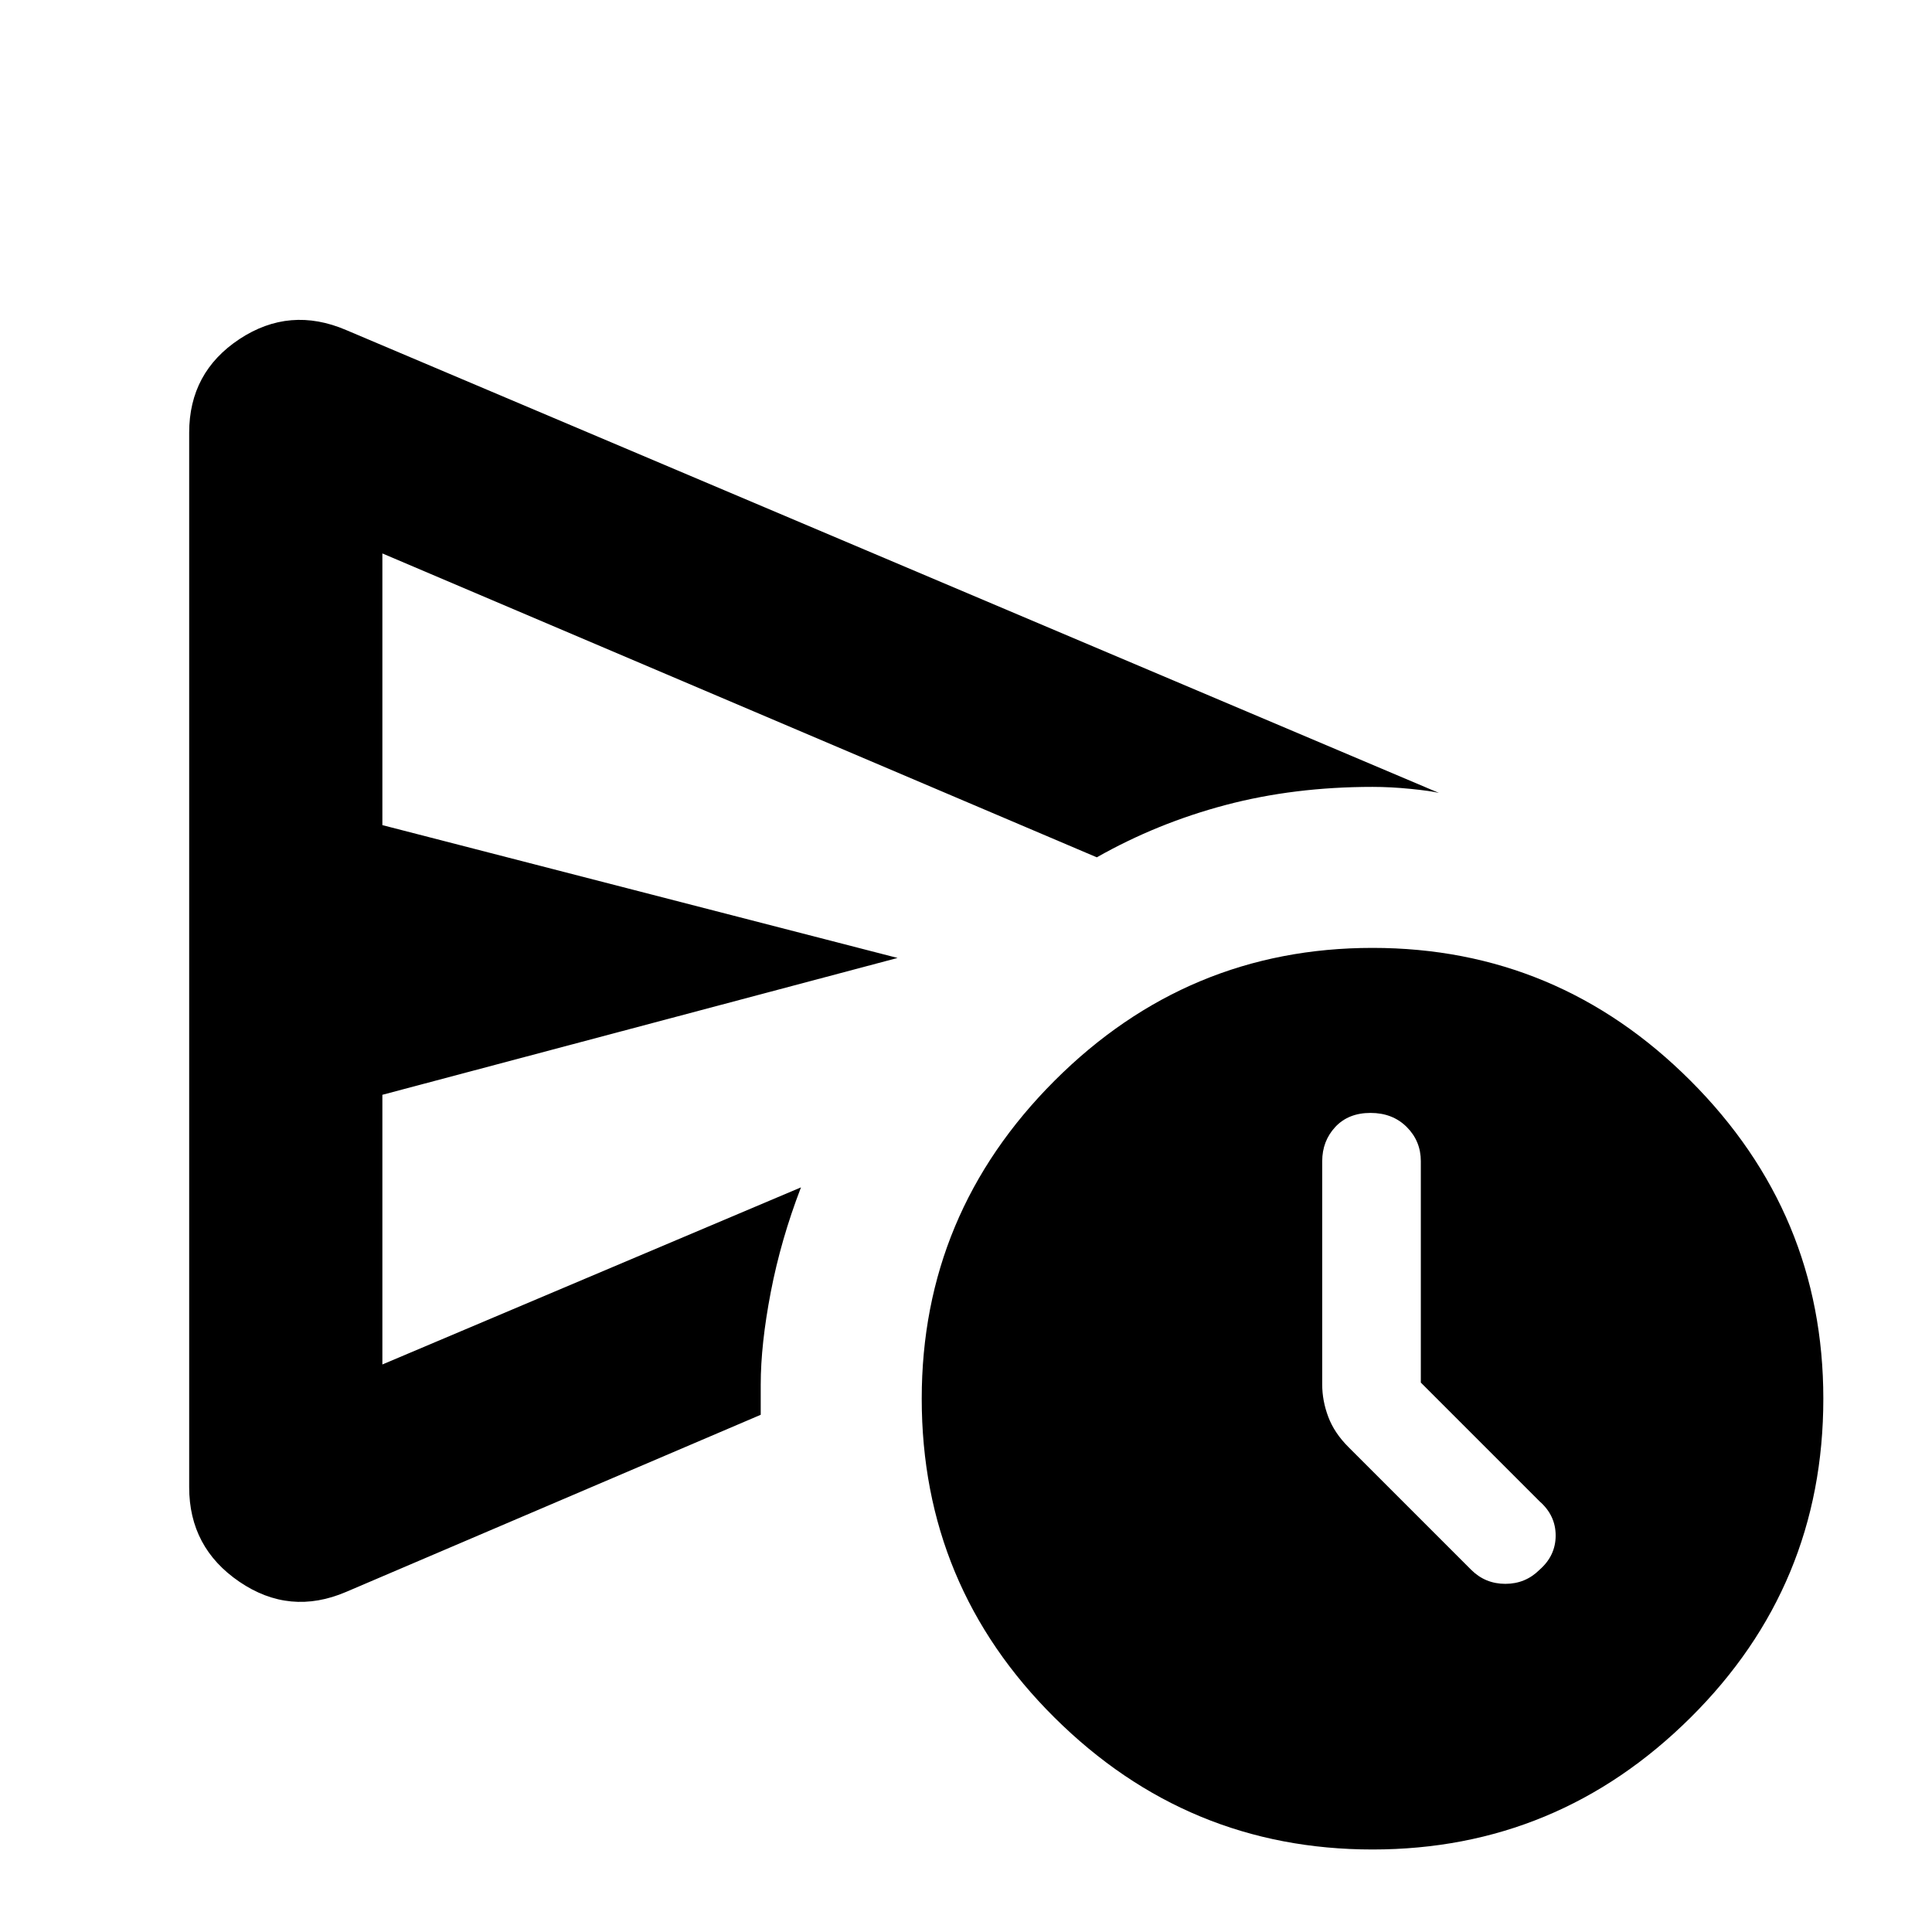 <svg xmlns="http://www.w3.org/2000/svg" height="24" width="24"><path d="M2.35 18.475v-13.1q0-.75.625-1.163Q3.6 3.8 4.3 4.1l13.575 5.75q-.1-.025-.35-.05-.25-.025-.475-.025-.975 0-1.825.225t-1.6.65L4.75 6.875v3.375l6.4 1.65-6.4 1.7v3.35l5.2-2.2q-.25.65-.375 1.3T9.45 17.2v.375l-5.15 2.2q-.7.3-1.325-.125t-.625-1.175Zm14.7 4.5q-2.3 0-3.95-1.638-1.65-1.637-1.65-3.962 0-2.3 1.65-3.95 1.65-1.65 3.95-1.65 2.3 0 3.95 1.65 1.65 1.65 1.65 3.95 0 2.325-1.65 3.962-1.65 1.638-3.95 1.638Zm2.075-3.475q.2-.175.2-.425t-.2-.425l-1.475-1.475v-2.75q0-.25-.175-.425t-.45-.175q-.275 0-.438.175-.162.175-.162.425V17.2q0 .2.075.4t.25.375l1.525 1.525q.175.175.425.175t.425-.175ZM4.75 14.75V6.875 16.95Z"/></svg>